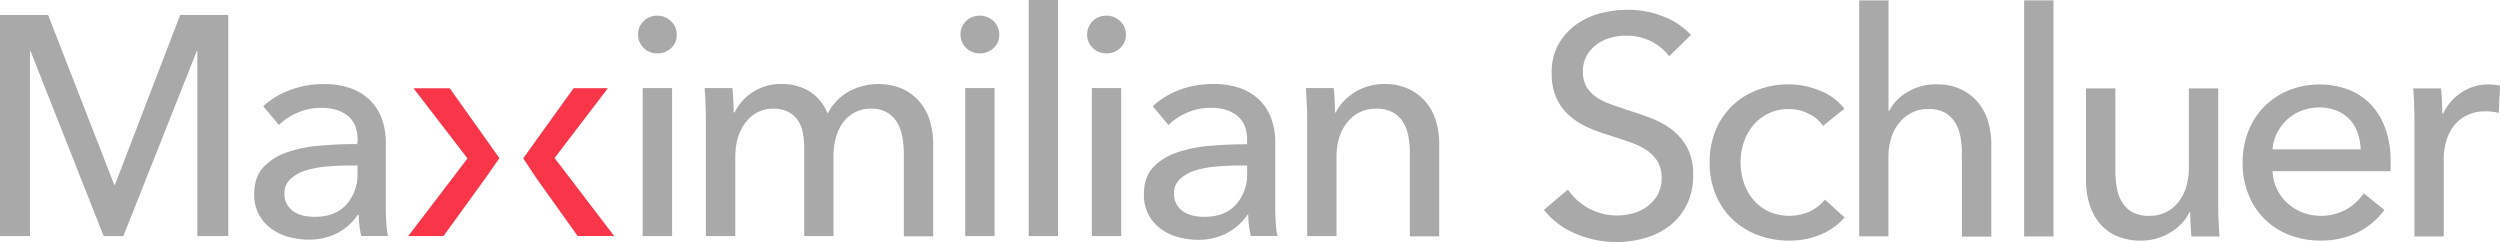 <svg xmlns="http://www.w3.org/2000/svg" width="955.97" height="92.56" viewBox="0 0 955.97 92.56">
  <defs>
    <style>
      .cls-1 {
        fill: #a9a9a9ff;
      }

      .cls-2 {
        fill: #f93549;
      }
    </style>
  </defs>
  <g id="Ebene_2" data-name="Ebene 2">
    <g id="Ebene_1-2" data-name="Ebene 1">
      <g id="maximilian_schluer">
        <polygon class="cls-1" points="68.9 5.73 43.94 70.69 43.7 70.69 18.39 5.73 0 5.73 0 90.27 11.46 90.27 11.46 19.58 11.7 19.58 39.64 90.27 47.16 90.27 75.23 19.58 75.46 19.58 75.46 90.27 87.29 90.27 87.29 5.73 68.9 5.73"/>
        <g>
          <path class="cls-1" d="M134,63.29c-2.78,0-5.67.11-8.65.35a39.78,39.78,0,0,0-8.12,1.44,15.28,15.28,0,0,0-6,3.22A7.3,7.3,0,0,0,108.77,74a8,8,0,0,0,1,4.18A8.41,8.41,0,0,0,112.47,81a11,11,0,0,0,3.7,1.49,20.65,20.65,0,0,0,4.18.42q7.89,0,12.12-4.72a17.07,17.07,0,0,0,4.24-11.88v-3Zm2.75-9.68q0-6.33-3.82-9.37t-10.15-3a22.15,22.15,0,0,0-9,1.85,22.73,22.73,0,0,0-7.11,4.71l-6-7.16a30,30,0,0,1,10.21-6.21,36.56,36.56,0,0,1,13-2.27,29.28,29.28,0,0,1,10.56,1.73,19.92,19.92,0,0,1,7.34,4.72,19.32,19.32,0,0,1,4.31,7,26.19,26.19,0,0,1,1.43,8.72V79.05q0,2.86.18,6a30.72,30.72,0,0,0,.66,5.19H138.14a35.65,35.65,0,0,1-.95-8.12h-.36a21.72,21.72,0,0,1-7.82,7,23.5,23.5,0,0,1-11.16,2.51,29.09,29.09,0,0,1-7-.9,20.22,20.22,0,0,1-6.63-2.93,16.42,16.42,0,0,1-5-5.37,15.91,15.91,0,0,1-2-8.24q0-6.45,3.46-10.21a21.88,21.88,0,0,1,9.07-5.73,51.48,51.48,0,0,1,12.66-2.57q7.05-.6,14.21-.59Z"/>
          <path class="cls-1" d="M257,90.27H245.75V33.67H257Zm1.79-77a6.71,6.71,0,0,1-2.19,5.14,7.5,7.5,0,0,1-5.27,2,7.17,7.17,0,0,1-5.21-2.09A6.85,6.85,0,0,1,244,13.25a7,7,0,0,1,2.13-5.19A7.17,7.17,0,0,1,251.3,6a7.38,7.38,0,0,1,5.27,2.09,6.87,6.87,0,0,1,2.19,5.19"/>
          <path class="cls-1" d="M287.77,35.28a19.61,19.61,0,0,1,11.16-3.16,20.45,20.45,0,0,1,10.33,2.63,17.59,17.59,0,0,1,7.22,8.71,20.21,20.21,0,0,1,8-8.41A23.83,23.83,0,0,1,345.15,34a19.21,19.21,0,0,1,6.56,5,19.93,19.93,0,0,1,3.88,7.28,30.9,30.9,0,0,1,1.25,9v35.1H345.62V58.87a34.59,34.59,0,0,0-.6-6.57,16.62,16.62,0,0,0-2-5.49A10.84,10.84,0,0,0,339.17,43a11.63,11.63,0,0,0-6.09-1.44,12.66,12.66,0,0,0-6.56,1.62A13.41,13.41,0,0,0,322,47.35a17.59,17.59,0,0,0-2.51,5.78,27.91,27.91,0,0,0-.78,6.57V90.27H307.53V56.6a28.57,28.57,0,0,0-.6-6.09,12.26,12.26,0,0,0-2-4.72,10.09,10.09,0,0,0-3.7-3.1,12.4,12.4,0,0,0-5.61-1.14,12.79,12.79,0,0,0-10.33,5.08q-4.12,5.07-4.12,13.55V90.27H269.92V45.85c0-1.51-.05-3.46-.12-5.85s-.2-4.5-.36-6.33h10.62c.16,1.43.28,3,.36,4.84s.12,3.28.12,4.48h.36a19.15,19.15,0,0,1,6.87-7.71"/>
          <path class="cls-1" d="M380.31,90.27H369.09V33.67h11.22Zm1.79-77a6.71,6.71,0,0,1-2.19,5.14,7.5,7.5,0,0,1-5.27,2,7.17,7.17,0,0,1-5.21-2.09,6.82,6.82,0,0,1-2.14-5.08,6.94,6.94,0,0,1,2.14-5.19A7.17,7.17,0,0,1,374.64,6a7.38,7.38,0,0,1,5.27,2.09,6.87,6.87,0,0,1,2.19,5.19"/>
        </g>
        <rect class="cls-1" x="393.36" width="11.22" height="90.27"/>
        <g>
          <path class="cls-1" d="M428.74,90.27H417.51V33.67h11.23Zm1.79-77a6.71,6.71,0,0,1-2.19,5.14,7.5,7.5,0,0,1-5.27,2,7.21,7.21,0,0,1-5.22-2.09,6.85,6.85,0,0,1-2.13-5.08,7,7,0,0,1,2.13-5.19A7.21,7.21,0,0,1,423.07,6a7.38,7.38,0,0,1,5.27,2.09,6.87,6.87,0,0,1,2.19,5.19"/>
          <path class="cls-1" d="M474.14,63.29c-2.79,0-5.67.11-8.66.35a39.9,39.9,0,0,0-8.12,1.44,15.28,15.28,0,0,0-6,3.22A7.33,7.33,0,0,0,448.94,74a7.89,7.89,0,0,0,1,4.18A8.38,8.38,0,0,0,452.64,81a11,11,0,0,0,3.7,1.49,20.65,20.65,0,0,0,4.18.42q7.89,0,12.13-4.72a17.11,17.11,0,0,0,4.23-11.88v-3Zm2.74-9.68q0-6.33-3.82-9.37t-10.15-3a22.15,22.15,0,0,0-9,1.85,22.85,22.85,0,0,0-7.11,4.71l-6-7.16A30.1,30.1,0,0,1,451,34.39a36.56,36.56,0,0,1,13-2.27,29.28,29.28,0,0,1,10.56,1.73,20,20,0,0,1,7.35,4.72,19.43,19.43,0,0,1,4.3,7,26.19,26.19,0,0,1,1.43,8.72V79.05q0,2.86.18,6a30.72,30.72,0,0,0,.66,5.19H478.32a35.12,35.12,0,0,1-1-8.12H477a21.64,21.64,0,0,1-7.82,7A23.45,23.45,0,0,1,458,91.71a29.15,29.15,0,0,1-7-.9,20.22,20.22,0,0,1-6.63-2.93,16.42,16.42,0,0,1-4.95-5.37,16,16,0,0,1-2-8.24q0-6.45,3.46-10.21A21.85,21.85,0,0,1,450,58.33a51.39,51.39,0,0,1,12.65-2.57q7.05-.6,14.21-.59Z"/>
          <path class="cls-1" d="M510,33.67c.16,1.43.28,3,.36,4.84s.12,3.28.12,4.48h.36a16.28,16.28,0,0,1,2.93-4.24,21.2,21.2,0,0,1,15.46-6.63A22.06,22.06,0,0,1,538.64,34a19.16,19.16,0,0,1,6.57,5,19.93,19.93,0,0,1,3.88,7.28,30.9,30.9,0,0,1,1.25,9v35.1H539.12V58.87a38.33,38.33,0,0,0-.54-6.57,15.53,15.53,0,0,0-2-5.49A10.63,10.63,0,0,0,532.67,43a12.83,12.83,0,0,0-6.45-1.44,13.55,13.55,0,0,0-10.92,5.08q-4.24,5.07-4.24,13.55V90.27H499.84V45.85c0-1.51,0-3.46-.13-5.85s-.19-4.5-.35-6.33Z"/>
          <path class="cls-1" d="M638.25,21.51a19.14,19.14,0,0,0-6.81-5.67,20.89,20.89,0,0,0-9.67-2.21,22.34,22.34,0,0,0-5.79.78,15.79,15.79,0,0,0-5.32,2.51,13.79,13.79,0,0,0-3.88,4.3,12,12,0,0,0-1.49,6.15,11.2,11.2,0,0,0,1.37,5.79,12.61,12.61,0,0,0,3.7,3.94,23.53,23.53,0,0,0,5.5,2.74c2.11.76,4.35,1.54,6.74,2.33,2.87.88,5.78,1.87,8.72,3a31.51,31.51,0,0,1,8,4.41,21.77,21.77,0,0,1,5.85,6.87,21.53,21.53,0,0,1,2.27,10.45A25,25,0,0,1,645,78.29a23.15,23.15,0,0,1-6.51,8A27.4,27.4,0,0,1,629.11,91a38.89,38.89,0,0,1-10.92,1.55,39.86,39.86,0,0,1-15.47-3.1,30.79,30.79,0,0,1-12.36-9.2l9.2-7.76a22.69,22.69,0,0,0,24.83,9.08A17,17,0,0,0,629.83,79a14.48,14.48,0,0,0,4-4.48,12.84,12.84,0,0,0,1.55-6.5,11.84,11.84,0,0,0-1.61-6.39,14.28,14.28,0,0,0-4.36-4.36,28.71,28.71,0,0,0-6.39-3c-2.43-.83-5-1.69-7.7-2.57a64.54,64.54,0,0,1-8-2.92,27.64,27.64,0,0,1-7.05-4.42,20.32,20.32,0,0,1-5-6.63,22.22,22.22,0,0,1-1.91-9.79A21.7,21.7,0,0,1,595.91,17a23.53,23.53,0,0,1,6.69-7.53,27.76,27.76,0,0,1,9.31-4.35,40.6,40.6,0,0,1,10.45-1.38,36.42,36.42,0,0,1,13.86,2.63,27.59,27.59,0,0,1,10.38,7Z"/>
          <path class="cls-1" d="M697.1,48.14a13.72,13.72,0,0,0-5.37-4.59,16.37,16.37,0,0,0-7.65-1.85,17.46,17.46,0,0,0-7.82,1.67,17.75,17.75,0,0,0-5.79,4.48,19.8,19.8,0,0,0-3.64,6.5,24.53,24.53,0,0,0,0,15.52,19.74,19.74,0,0,0,3.64,6.51,17.58,17.58,0,0,0,5.85,4.48,19.28,19.28,0,0,0,15.7,0,15.94,15.94,0,0,0,5.8-4.54l7.52,6.81a24.25,24.25,0,0,1-9,6.51A30.38,30.38,0,0,1,684.2,92a33.38,33.38,0,0,1-12.12-2.15,29,29,0,0,1-9.61-6,27.69,27.69,0,0,1-6.39-9.38,31.25,31.25,0,0,1-2.32-12.3A31.53,31.53,0,0,1,656,49.93a27.5,27.5,0,0,1,6.32-9.43A28.19,28.19,0,0,1,672,34.41a33,33,0,0,1,12-2.15,31.57,31.57,0,0,1,11.88,2.39,21.73,21.73,0,0,1,9.37,6.92Z"/>
          <path class="cls-1" d="M722.39,42.41a17.44,17.44,0,0,1,6.92-7.16,20.72,20.72,0,0,1,11-3,22.06,22.06,0,0,1,9.43,1.85,19.16,19.16,0,0,1,6.57,5,20,20,0,0,1,3.88,7.28,30.9,30.9,0,0,1,1.26,9v35.1H750.21V59.05a39.5,39.5,0,0,0-.53-6.58,15.84,15.84,0,0,0-2-5.51,10.87,10.87,0,0,0-3.88-3.83,12.5,12.5,0,0,0-6.39-1.43,13.73,13.73,0,0,0-11,5.08q-4.31,5.09-4.3,13.59v30H710.93V.14h11.22V42.41Z"/>
        </g>
        <rect class="cls-1" x="774" y="0.14" width="11.23" height="90.27"/>
        <g>
          <path class="cls-1" d="M838,90.41q-.24-2.14-.36-4.83c-.08-1.79-.12-3.29-.12-4.48h-.24a18.51,18.51,0,0,1-7.22,7.7A20.93,20.93,0,0,1,818.8,92a23.16,23.16,0,0,1-9.49-1.79,17.55,17.55,0,0,1-6.57-5,21.14,21.14,0,0,1-3.82-7.34,30.9,30.9,0,0,1-1.25-9V33.81h11.22V65.1a39.38,39.38,0,0,0,.54,6.63,15.56,15.56,0,0,0,2,5.55,10.71,10.71,0,0,0,3.94,3.82,12.84,12.84,0,0,0,6.45,1.43,13.55,13.55,0,0,0,11-5.07c2.79-3.39,4.18-7.9,4.18-13.56V33.81h11.22V78.24c0,1.51,0,3.46.13,5.84s.19,4.5.35,6.33Z"/>
          <path class="cls-1" d="M902.69,57.1a21.92,21.92,0,0,0-1.14-6.27,14.44,14.44,0,0,0-3-5.07,14.09,14.09,0,0,0-4.9-3.41,17.44,17.44,0,0,0-6.87-1.25,18.31,18.31,0,0,0-6.75,1.25,17.55,17.55,0,0,0-5.49,3.41,18,18,0,0,0-3.82,5.07A16.29,16.29,0,0,0,869,57.1Zm11.46,4.54v1.91a15.43,15.43,0,0,1-.12,1.91H869a16.87,16.87,0,0,0,1.61,6.7,17.76,17.76,0,0,0,4,5.45,18.4,18.4,0,0,0,5.79,3.62,20.28,20.28,0,0,0,16.9-1.2,20.46,20.46,0,0,0,6.57-6.09l7.88,6.33a28.23,28.23,0,0,1-10.69,8.85A32.13,32.13,0,0,1,887.4,92a32.53,32.53,0,0,1-11.94-2.15,27,27,0,0,1-15.64-15.41,31.46,31.46,0,0,1-2.27-12.18,32.41,32.41,0,0,1,2.21-12.12,27.86,27.86,0,0,1,6.16-9.49,28.18,28.18,0,0,1,9.34-6.15,32,32,0,0,1,22.91-.18,23.55,23.55,0,0,1,8.62,5.85,26.27,26.27,0,0,1,5.44,9.26,36.56,36.56,0,0,1,1.92,12.24"/>
          <path class="cls-1" d="M923.14,40.14c-.08-2.39-.2-4.49-.36-6.33h10.63c.16,1.44.27,3.09.36,5s.12,3.4.12,4.6h.35a19.51,19.51,0,0,1,7-8.06,18.29,18.29,0,0,1,10.33-3.05,17.26,17.26,0,0,1,4.41.48l-.47,10.39a21.06,21.06,0,0,0-5.14-.6,15.64,15.64,0,0,0-7,1.49,14.54,14.54,0,0,0-5,4,17,17,0,0,0-2.92,5.8,24.3,24.3,0,0,0-1,6.86V90.41H923.26V46q0-2.27-.12-5.85"/>
        </g>
        <polygon class="cls-2" points="178.76 60.58 158.13 33.75 171.97 33.75 185.79 53.19 190.96 60.46 185.56 68.22 169.58 90.27 156.11 90.27 178.76 60.58"/>
        <polygon class="cls-2" points="200.08 60.55 205.38 53.15 219.34 33.72 232.45 33.72 212.06 60.43 234.84 90.24 220.88 90.24 205.14 68.18 200.08 60.55"/>
      </g>
    </g>
  </g>
</svg>
